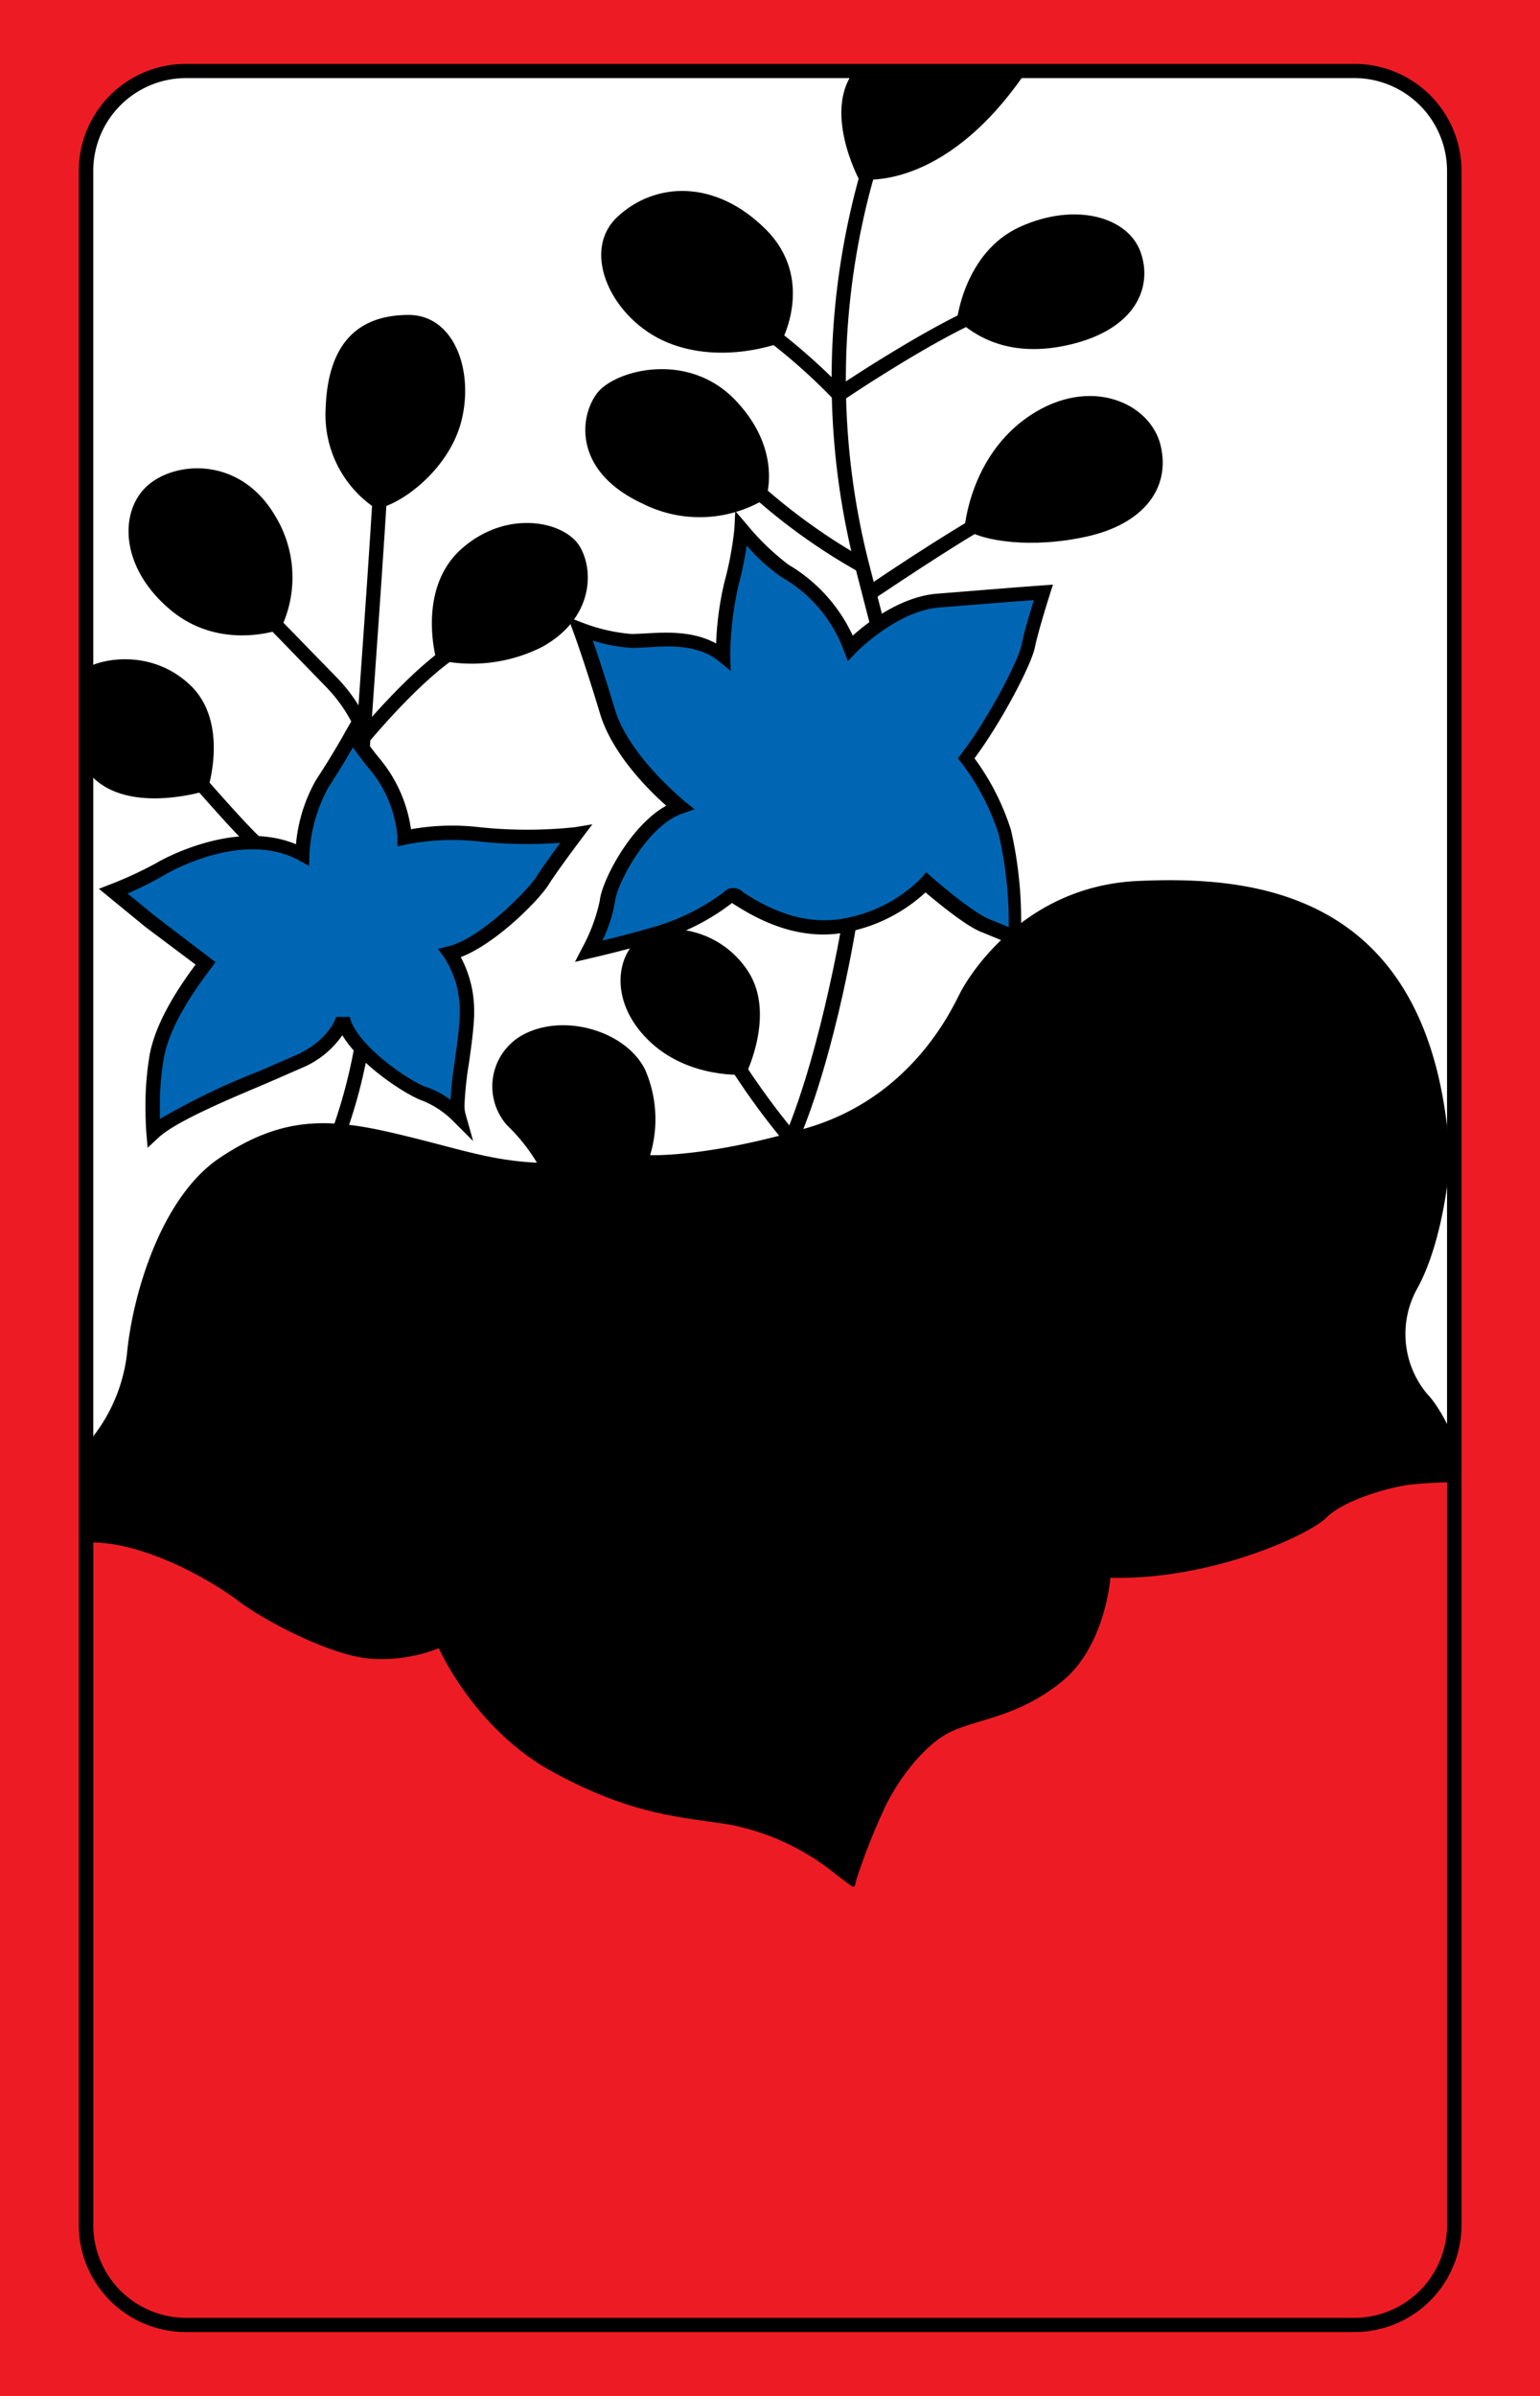 <svg id="_11_2" xmlns="http://www.w3.org/2000/svg" viewBox="0 0 153.07 238.11"><defs><style>.cls-1{fill:#ed1c24;}.cls-2{fill:#fff;}.cls-3{fill:#0066b3;}</style></defs><title>_11_2</title><rect class="cls-1" width="153.07" height="238.11"/><path class="cls-2" d="M227.27,312.35V515s-1.33,11.33,11.33,11.33h113s11.67,1.34,11.67-12.5V312.35s-.17-10.16-10-10.16H236.94S228.6,302,227.27,312.35Z" transform="translate(-218.73 -295.3)"/><path class="cls-3" d="M253.73,368.1s-1.75,3-2.38,3.88a20.8,20.8,0,0,0-2.5,8.12A13.08,13.08,0,0,0,242.1,379c-3.87.37-7.87,2.75-9,3.37A20.61,20.61,0,0,1,230,383.6a21.42,21.42,0,0,1,3.5,3C234.6,388,239.1,391,239.1,391s-3.5,4.25-4.37,6.87-.88,8.13-.88,8.13v1.62s3.88-2.12,6.25-3.12,11.5-4.38,12.63-7.25a15.65,15.65,0,0,0,5.62,5.25c3.5,1.75,5.88,3.5,6.13,4a40.52,40.52,0,0,1,0-4.13c.12-1.5,2-7-1.13-12.37a18.22,18.22,0,0,0,7.5-5.38c2.88-3.75,5-6.37,5-6.37a35.08,35.08,0,0,1-4.62.12c-2-.12-9.88-.62-12.13,0,0,0-.75-4.5-2.62-6.75S253.73,368.1,253.73,368.1Z" transform="translate(-218.73 -295.3)"/><path class="cls-3" d="M286.1,375.35a18.72,18.72,0,0,0-4.87,4.63,14,14,0,0,0-2.25,5.75,18.2,18.2,0,0,1-1.63,4s4-.75,5.13-1.13,7.87-2.75,9.37-4.37c0,0,4.13,4.12,9.5,3.25a22.52,22.52,0,0,0,9.5-4.25,59.7,59.7,0,0,0,4.88,3.75,12.08,12.08,0,0,0,3.62,1.37,46,46,0,0,0,0-7.5c-.37-2.62-2.75-8.25-4.5-10.25a37.11,37.11,0,0,0,5.25-9c1.63-4.5,2.38-7.37,2.38-7.37s-3.88.25-6.25.37-6.13.5-8.38,1.5a15.14,15.14,0,0,0-4.37,3.5s-2.38-4.5-4.25-6-6.5-4.62-6.75-5.37c0,0-.63,3-1,4.37a41.52,41.52,0,0,0-1,7.63,9.89,9.89,0,0,0-4.88-1.38c-2.75,0-7.62-.12-9-.87,0,0,1.63,4.75,2.13,6.87S282.1,372.23,286.1,375.35Z" transform="translate(-218.73 -295.3)"/><path class="cls-1" d="M363.6,439.85v75.84s2,10.5-12.66,10.5H236.1s-9,0-9-12.17V446.35Z" transform="translate(-218.73 -295.3)"/><path d="M237.19,301.65a10.64,10.64,0,0,0-10.63,10.63V516.43a10.64,10.64,0,0,0,10.63,10.63H353.35A10.64,10.64,0,0,0,364,516.43V312.28a10.64,10.64,0,0,0-10.63-10.63ZM228,516.43V312.28a9.23,9.23,0,0,1,9.21-9.22H353.35a9.23,9.23,0,0,1,9.21,9.22V516.43a9.23,9.23,0,0,1-9.21,9.22H237.19A9.23,9.23,0,0,1,228,516.43Z" transform="translate(-218.73 -295.3)"/><path d="M227.1,439.1a16.46,16.46,0,0,0,4.25-9.25c.5-5.5,3.25-15.5,9.25-19.5s10.5-4,17-2.5,9.5,2.75,14.5,3a18,18,0,0,0-3-3.75,5.84,5.84,0,0,1,1.25-8.75c4-2.5,10.5-.75,12.5,3.25a12.35,12.35,0,0,1,.5,8.5s5.75.25,15.75-2.75,14-11.25,15-13.25,6.5-10.75,17.75-11.25,29.5.75,31,27.75c0,0-.5,7.75-3.25,12.75a9.29,9.29,0,0,0,1,10.5c1,1,2.75,4,2.75,5.5v3.25a43.39,43.39,0,0,0-4.5.25c-2,.25-6.5,1.5-8.25,3.25s-11.5,6.25-21.5,6c0,0-.5,6.75-4.75,10.25s-8.25,3.75-11,5-5.5,5-6.75,7.75a62.32,62.32,0,0,0-2.75,7c-.25,1,0,1-2-.5a23.91,23.91,0,0,0-10.75-5c-5-.75-9.75-1-17.5-5.25s-11.25-12.25-11.25-12.25a15.49,15.49,0,0,1-7.25,1c-3.75-.5-9.75-3.5-12.75-5.75s-9.75-6-15-5.75Z" transform="translate(-218.73 -295.3)"/><path d="M313.85,327.1s.75-6.75,6.25-9.25,10.75-1,12,2.5-.5,7.75-7.25,9.25S314.85,327.85,313.85,327.1Z" transform="translate(-218.73 -295.3)"/><path d="M314.6,347.85s.5-7.25,6.5-11.25,12-1.25,13,3-1.75,7.75-7.25,9S316.35,349.1,314.6,347.85Z" transform="translate(-218.73 -295.3)"/><path d="M294.85,344.85s1.75-4.75-3-9.75-12-3-13.75-.75-2.5,7.75,4.5,11A12.61,12.61,0,0,0,294.85,344.85Z" transform="translate(-218.73 -295.3)"/><path d="M296.35,329.35s3.5-6.25-1.5-11.25-11-4.75-14.75-1.25-.5,10.25,5,12.5S296.35,329.35,296.35,329.35Z" transform="translate(-218.73 -295.3)"/><path d="M303.85,302.1c-3.5,4,.25,11,.25,11s8.25,1.5,16.5-10.5Z" transform="translate(-218.73 -295.3)"/><path d="M292.85,402.1s3-6,.25-10.25-8-5-10.5-3.5-3.5,6.25.5,10.25S292.85,402.1,292.85,402.1Z" transform="translate(-218.73 -295.3)"/><path d="M262.1,360.85s-2-7,2.5-11,10.25-2.75,11.75-.25,1.25,7.25-3.75,10A15.5,15.5,0,0,1,262.1,360.85Z" transform="translate(-218.73 -295.3)"/><path d="M256.1,345.85a11.18,11.18,0,0,1-5-10c.25-7,3.75-9.25,8.25-9.25s6.5,5.5,5.25,10.5S258.35,345.6,256.1,345.85Z" transform="translate(-218.73 -295.3)"/><path d="M246.6,357.85a11.73,11.73,0,0,0-.5-11.25c-3.5-6-10-5.5-12.75-3s-2.75,8,2.25,12.25S246.6,357.85,246.6,357.85Z" transform="translate(-218.73 -295.3)"/><path d="M227.1,361.85c1.25-1,6.5-2.25,10.5,1.5s1.75,10.5,1.75,10.5-8.5,2.75-12-2Z" transform="translate(-218.73 -295.3)"/><path d="M253.15,367.85s-1.18,2.18-3,4.95a15.7,15.7,0,0,0-2,6.4c-6.22-2.57-13.58,1.68-13.9,1.88a38.45,38.45,0,0,1-4.56,2.11l-1.13.44,4.61,3.78,5,3.75c-1.41,1.9-3.89,5.45-4.55,8.89a29.74,29.74,0,0,0-.43,5.28c0,1.45.08,2.5.09,2.58l.12,1.46,1.07-1c1.71-1.6,6.84-3.76,10.59-5.34l3.9-1.7a9.17,9.17,0,0,0,3.8-3.15c1.77,3,6.43,6,8,6.52a9.16,9.16,0,0,1,3,2l2,2L265,406a3.15,3.15,0,0,1-.1-.9,34.55,34.55,0,0,1,.43-4.07c.23-1.6.46-3.26.53-4.79,0-.17,0-.34,0-.51a11.35,11.35,0,0,0-1.33-5.31c3.59-1.38,7.84-5.77,8.71-7.17s3.28-4.58,3.3-4.62l1.07-1.41-1.75.29a45.37,45.37,0,0,1-9.45,0,23.44,23.44,0,0,0-6.83.2,14,14,0,0,0-3.06-6.95,26.9,26.9,0,0,1-2.1-2.9l-.63-1.11Zm-3.67,12.37a15.55,15.55,0,0,1,1.88-6.65c1.11-1.7,1.93-3.11,2.45-4,.37.53.87,1.23,1.58,2.09a11.9,11.9,0,0,1,2.84,6.88v.88l.86-.19a23.59,23.59,0,0,1,7.08-.32,45.27,45.27,0,0,0,8.25.15c-.8,1.1-1.91,2.62-2.42,3.44-.72,1.16-5.47,6.07-8.73,6.85l-1,.25.62.86a9.73,9.73,0,0,1,1.54,5.28c0,.14,0,.29,0,.44-.06,1.46-.29,3.08-.51,4.65a37.3,37.3,0,0,0-.41,3.79,7.92,7.92,0,0,0-2.33-1.26c-1.62-.49-7.1-4.23-7.68-7l-1.37,0c0,.09-.67,2.23-3.79,3.72l-3.84,1.67a69.33,69.33,0,0,0-9.88,4.76c0-.34,0-.72,0-1.15a27.24,27.24,0,0,1,.41-5c.66-3.49,3.49-7.26,4.7-8.87l.42-.57-6-4.58-2.74-2.24A34.76,34.76,0,0,0,235,382.3c.31-.19,7.77-4.59,13.46-1.49l1,.55Z" transform="translate(-218.73 -295.3)"/><path d="M291.73,347.8a33.21,33.21,0,0,1-1,5.37,31,31,0,0,0-.82,6.08c-2.3-1.26-4.95-1.12-7-1l-1.36.06a17.43,17.43,0,0,1-4.91-1.12l-1.46-.56.54,1.47s1.18,3.21,2.65,8.12c1.22,4.06,4.93,7.69,6.58,9.15-3.7,2.06-6.44,7.65-6.6,9.42a17.3,17.3,0,0,1-1.76,4.73l-.71,1.37,1.5-.35s3.73-.85,7-1.84a22.15,22.15,0,0,0,7.11-3.66l.18.12.48.3.15.09c3.77,2.32,7.43,3.11,10.87,2.33a16,16,0,0,0,7.55-3.89c1.2,1,4.13,3.45,5.72,4l3.71,1.53.07-1c0-.06,0-.4,0-.94a40.26,40.26,0,0,0-1-9.78,24.42,24.42,0,0,0-3.63-7.14c2.66-3.57,5.61-9.19,6-11,.32-1.61,1.47-5.22,1.48-5.26l.32-1-3.89.29-7.85.63c-3.56.39-6.75,2.88-8.16,4.15a16,16,0,0,0-6.42-7.07,24.89,24.89,0,0,1-4.13-4l-1.13-1.32Zm-.42,12.72a32.9,32.9,0,0,1,.81-7,37.8,37.8,0,0,0,.83-4,18.28,18.28,0,0,0,3.47,3.14,14,14,0,0,1,6.17,7.26L303,361l.82-.85s3.88-4,8.07-4.46l7.78-.62,1.82-.13c-.37,1.22-1,3.25-1.21,4.41-.31,1.56-3.26,7.29-6,10.87l-.34.44.35.44a23.87,23.87,0,0,1,3.7,7.09,38.58,38.58,0,0,1,1,9.25l-1.89-.78c-1.4-.51-4.64-3.21-5.77-4.2l-.55-.48-.46.56A14.29,14.29,0,0,1,303,386.5c-3.07.69-6.37,0-9.82-2.15l-.16-.1-.42-.27a1.33,1.33,0,0,0-1.95,0,21.36,21.36,0,0,1-6.53,3.32c-2,.6-4.15,1.15-5.52,1.48a14.32,14.32,0,0,0,1.26-3.9c.14-1.6,3.13-7.49,6.69-8.73l1.22-.42-1-.8c0-.05-5.51-4.43-6.93-9.15-.91-3.05-1.71-5.43-2.19-6.83a14.87,14.87,0,0,0,4,.74l1.45-.06c2.12-.14,5-.32,7.1,1.4l1.16.95Z" transform="translate(-218.73 -295.3)"/><path d="M303.82,352l1.43,5.55,1.37-.36-1.43-5.55a74,74,0,0,1,.59-39.4l-1.36-.4A75.43,75.43,0,0,0,303.82,352Z" transform="translate(-218.73 -295.3)"/><path d="M302.21,333.6a62.05,62.05,0,0,0-6.17-5.47l-.87,1.12a57.14,57.14,0,0,1,6.4,5.73l.41.48.52-.35c.1-.07,9.82-6.64,15.18-8.59l-.49-1.33C312.32,327,304.3,332.21,302.21,333.6Z" transform="translate(-218.73 -295.3)"/><path d="M293.46,344.55a59.42,59.42,0,0,0,10.65,7.6l.65-1.26a59.48,59.48,0,0,1-10.35-7.39Z" transform="translate(-218.73 -295.3)"/><path d="M304.87,353.6l.8,1.17c.08,0,7.85-5.34,12.1-7.63l-.67-1.24C312.78,348.22,305.19,353.38,304.87,353.6Z" transform="translate(-218.73 -295.3)"/><path d="M296,409.88l1.27.62c4.16-8.5,6.47-22.6,6.56-23.2l-1.4-.23C302.38,387.22,300,401.57,296,409.88Z" transform="translate(-218.73 -295.3)"/><path d="M291.51,401.74c.2.32,5.11,8,9.49,11.34l.87-1.12c-4.19-3.22-9.12-10.91-9.17-11Z" transform="translate(-218.73 -295.3)"/><path d="M254.06,369.64l1.42.1c0-.23,1.67-23.23,1.83-27.36l-1.42-.05C255.73,346.43,254.08,369.41,254.06,369.64Z" transform="translate(-218.73 -295.3)"/><path d="M245.26,357.51l6,6.18a14.75,14.75,0,0,1,2.84,4.26l1.32-.53a16,16,0,0,0-3.16-4.73l-6-6.16Z" transform="translate(-218.73 -295.3)"/><path d="M254.22,368.24l1.1.9c.05-.07,5.46-6.6,9.31-8.84l-.72-1.22C259.85,361.45,254.45,368,254.22,368.24Z" transform="translate(-218.73 -295.3)"/><path d="M237.74,373.15c.18.22,4.54,5.22,5.9,6.4l.93-1.06c-1.28-1.12-5.72-6.22-5.77-6.27Z" transform="translate(-218.73 -295.3)"/><path d="M250.8,410.05l1.28.61a51.67,51.67,0,0,0,3.22-10.85l-1.39-.25A51.71,51.71,0,0,1,250.8,410.05Z" transform="translate(-218.73 -295.3)"/></svg>